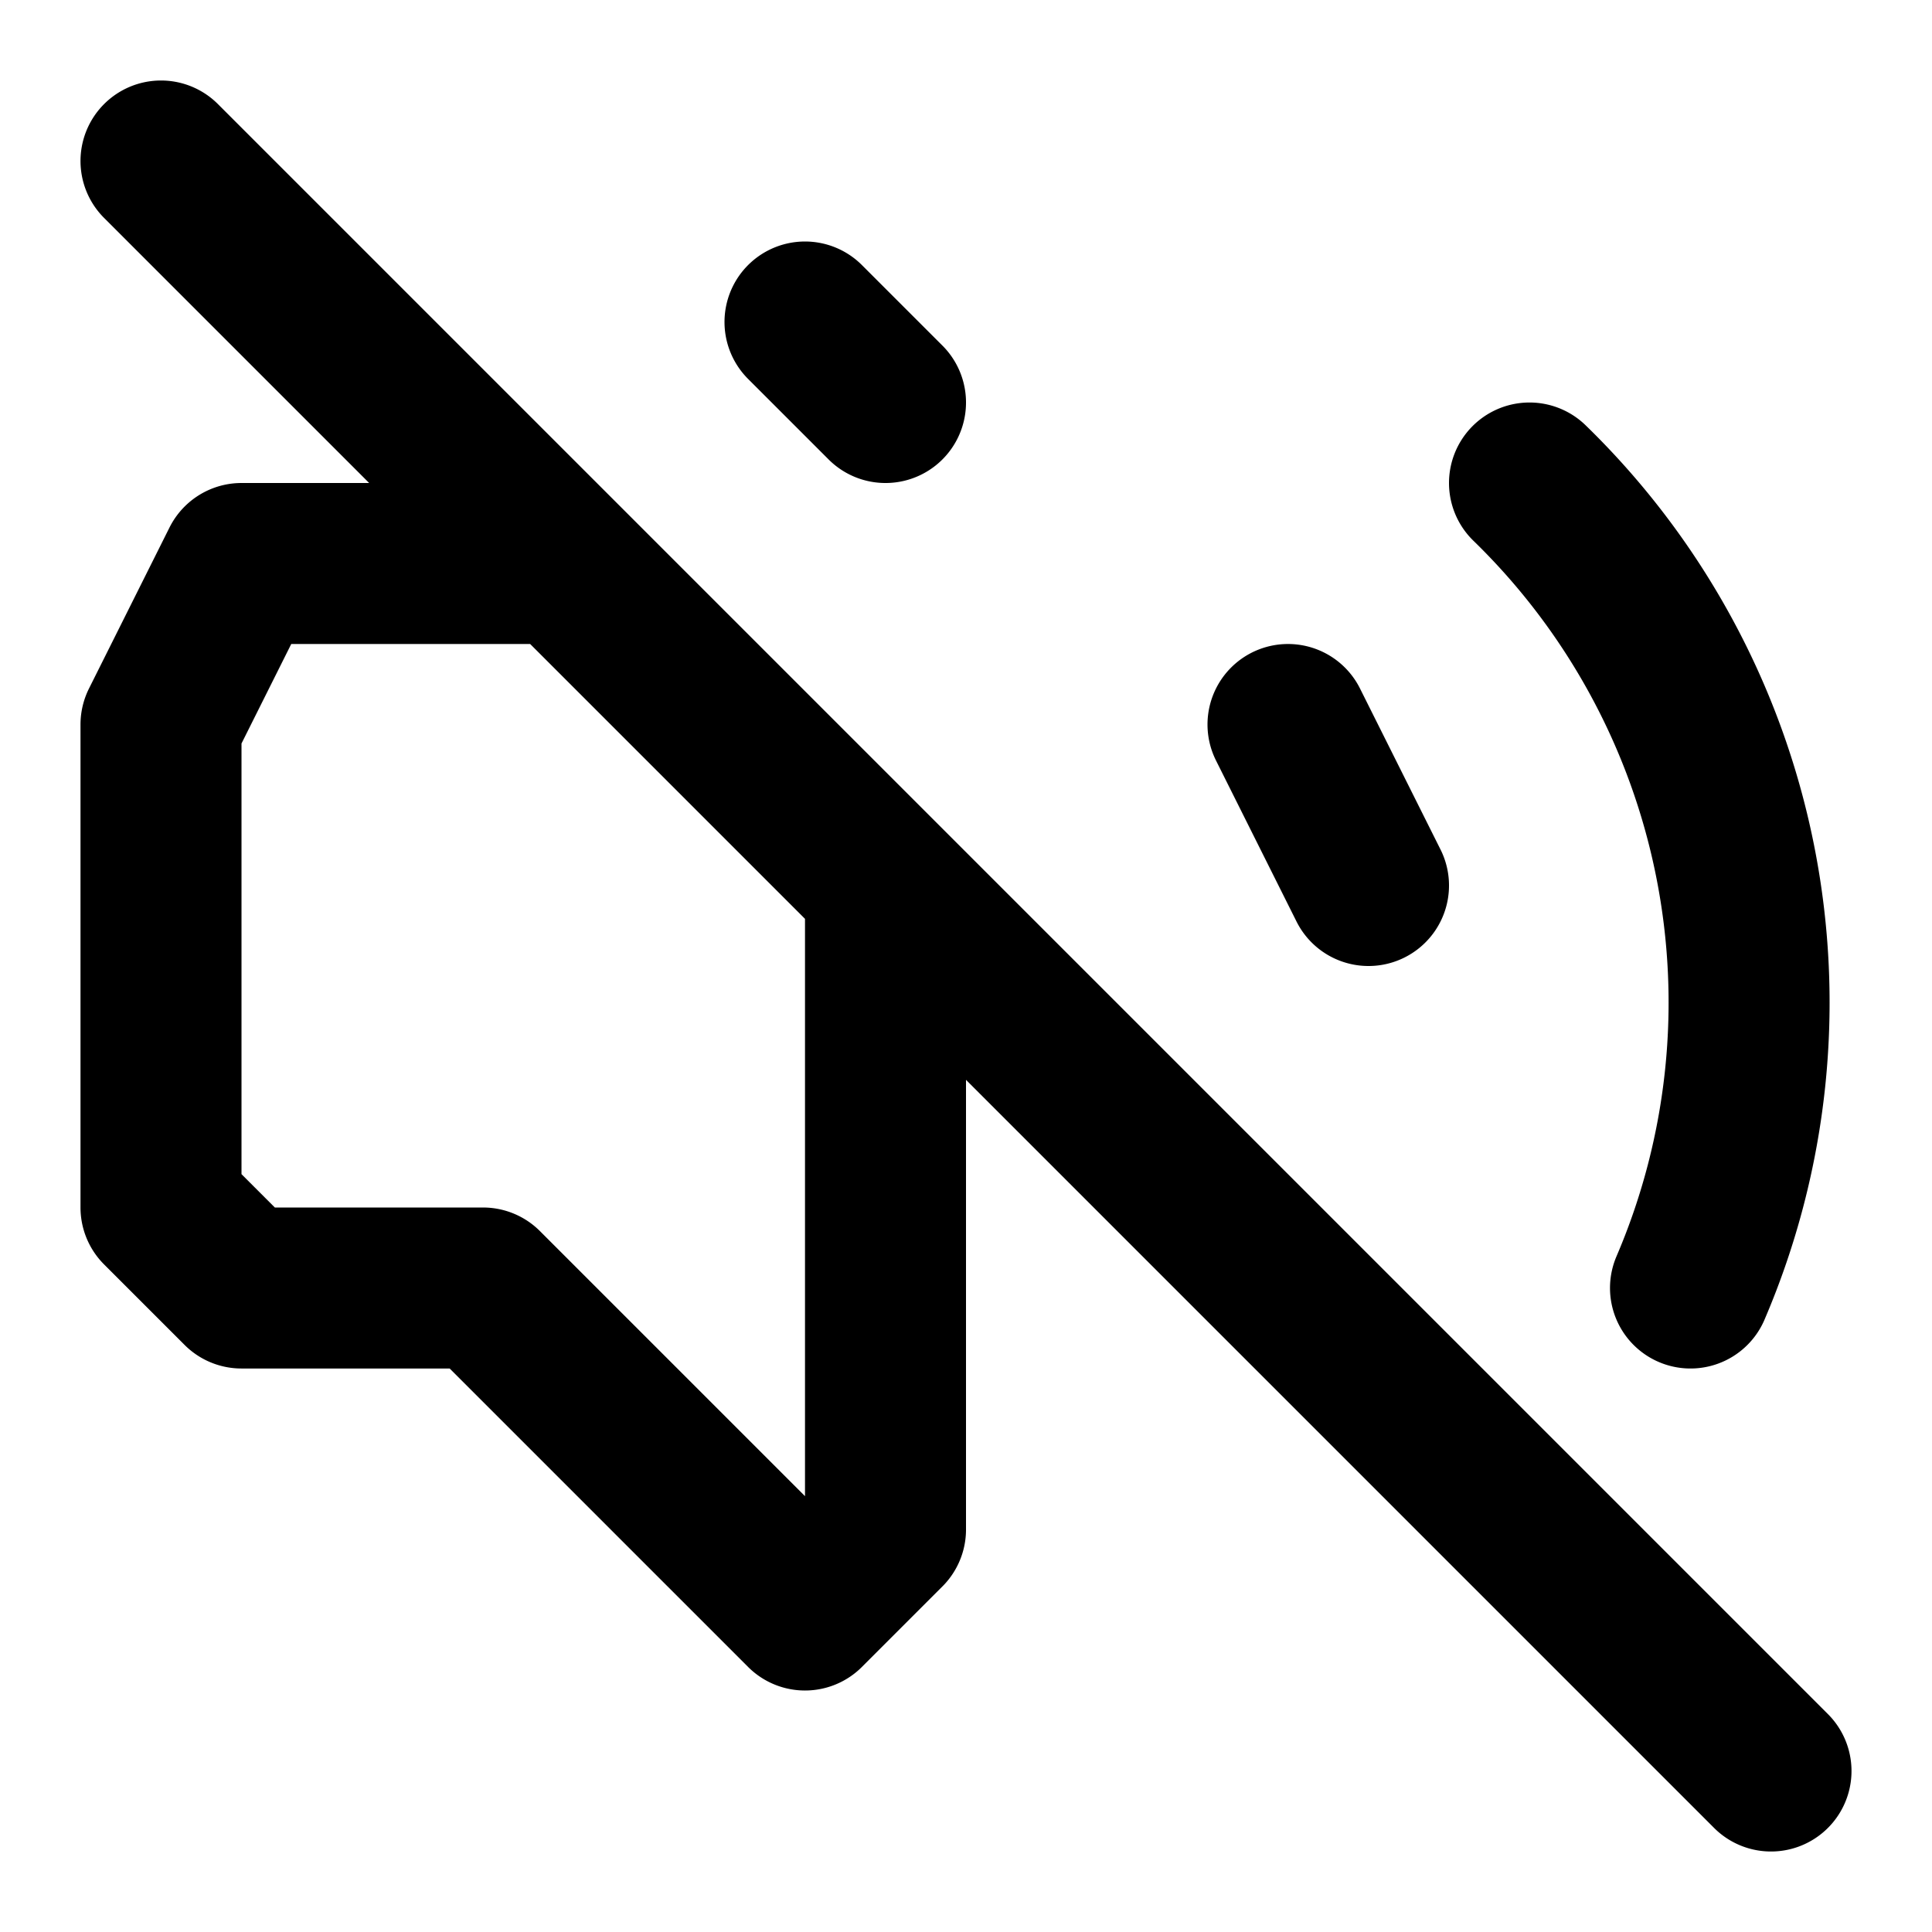 <svg xmlns="http://www.w3.org/2000/svg" width="24" height="24" fill="none" stroke="currentColor" stroke-linecap="round" stroke-linejoin="round" stroke-width="2" viewBox="0 0 24 24"><path d="m16 9 1 2m2-5a9 9 0 0 1 2 10M2 2l20 20M7 7H3L2 9v6l1 1h3l4 4 1-1v-8m-1-7 1 1v0"/></svg>